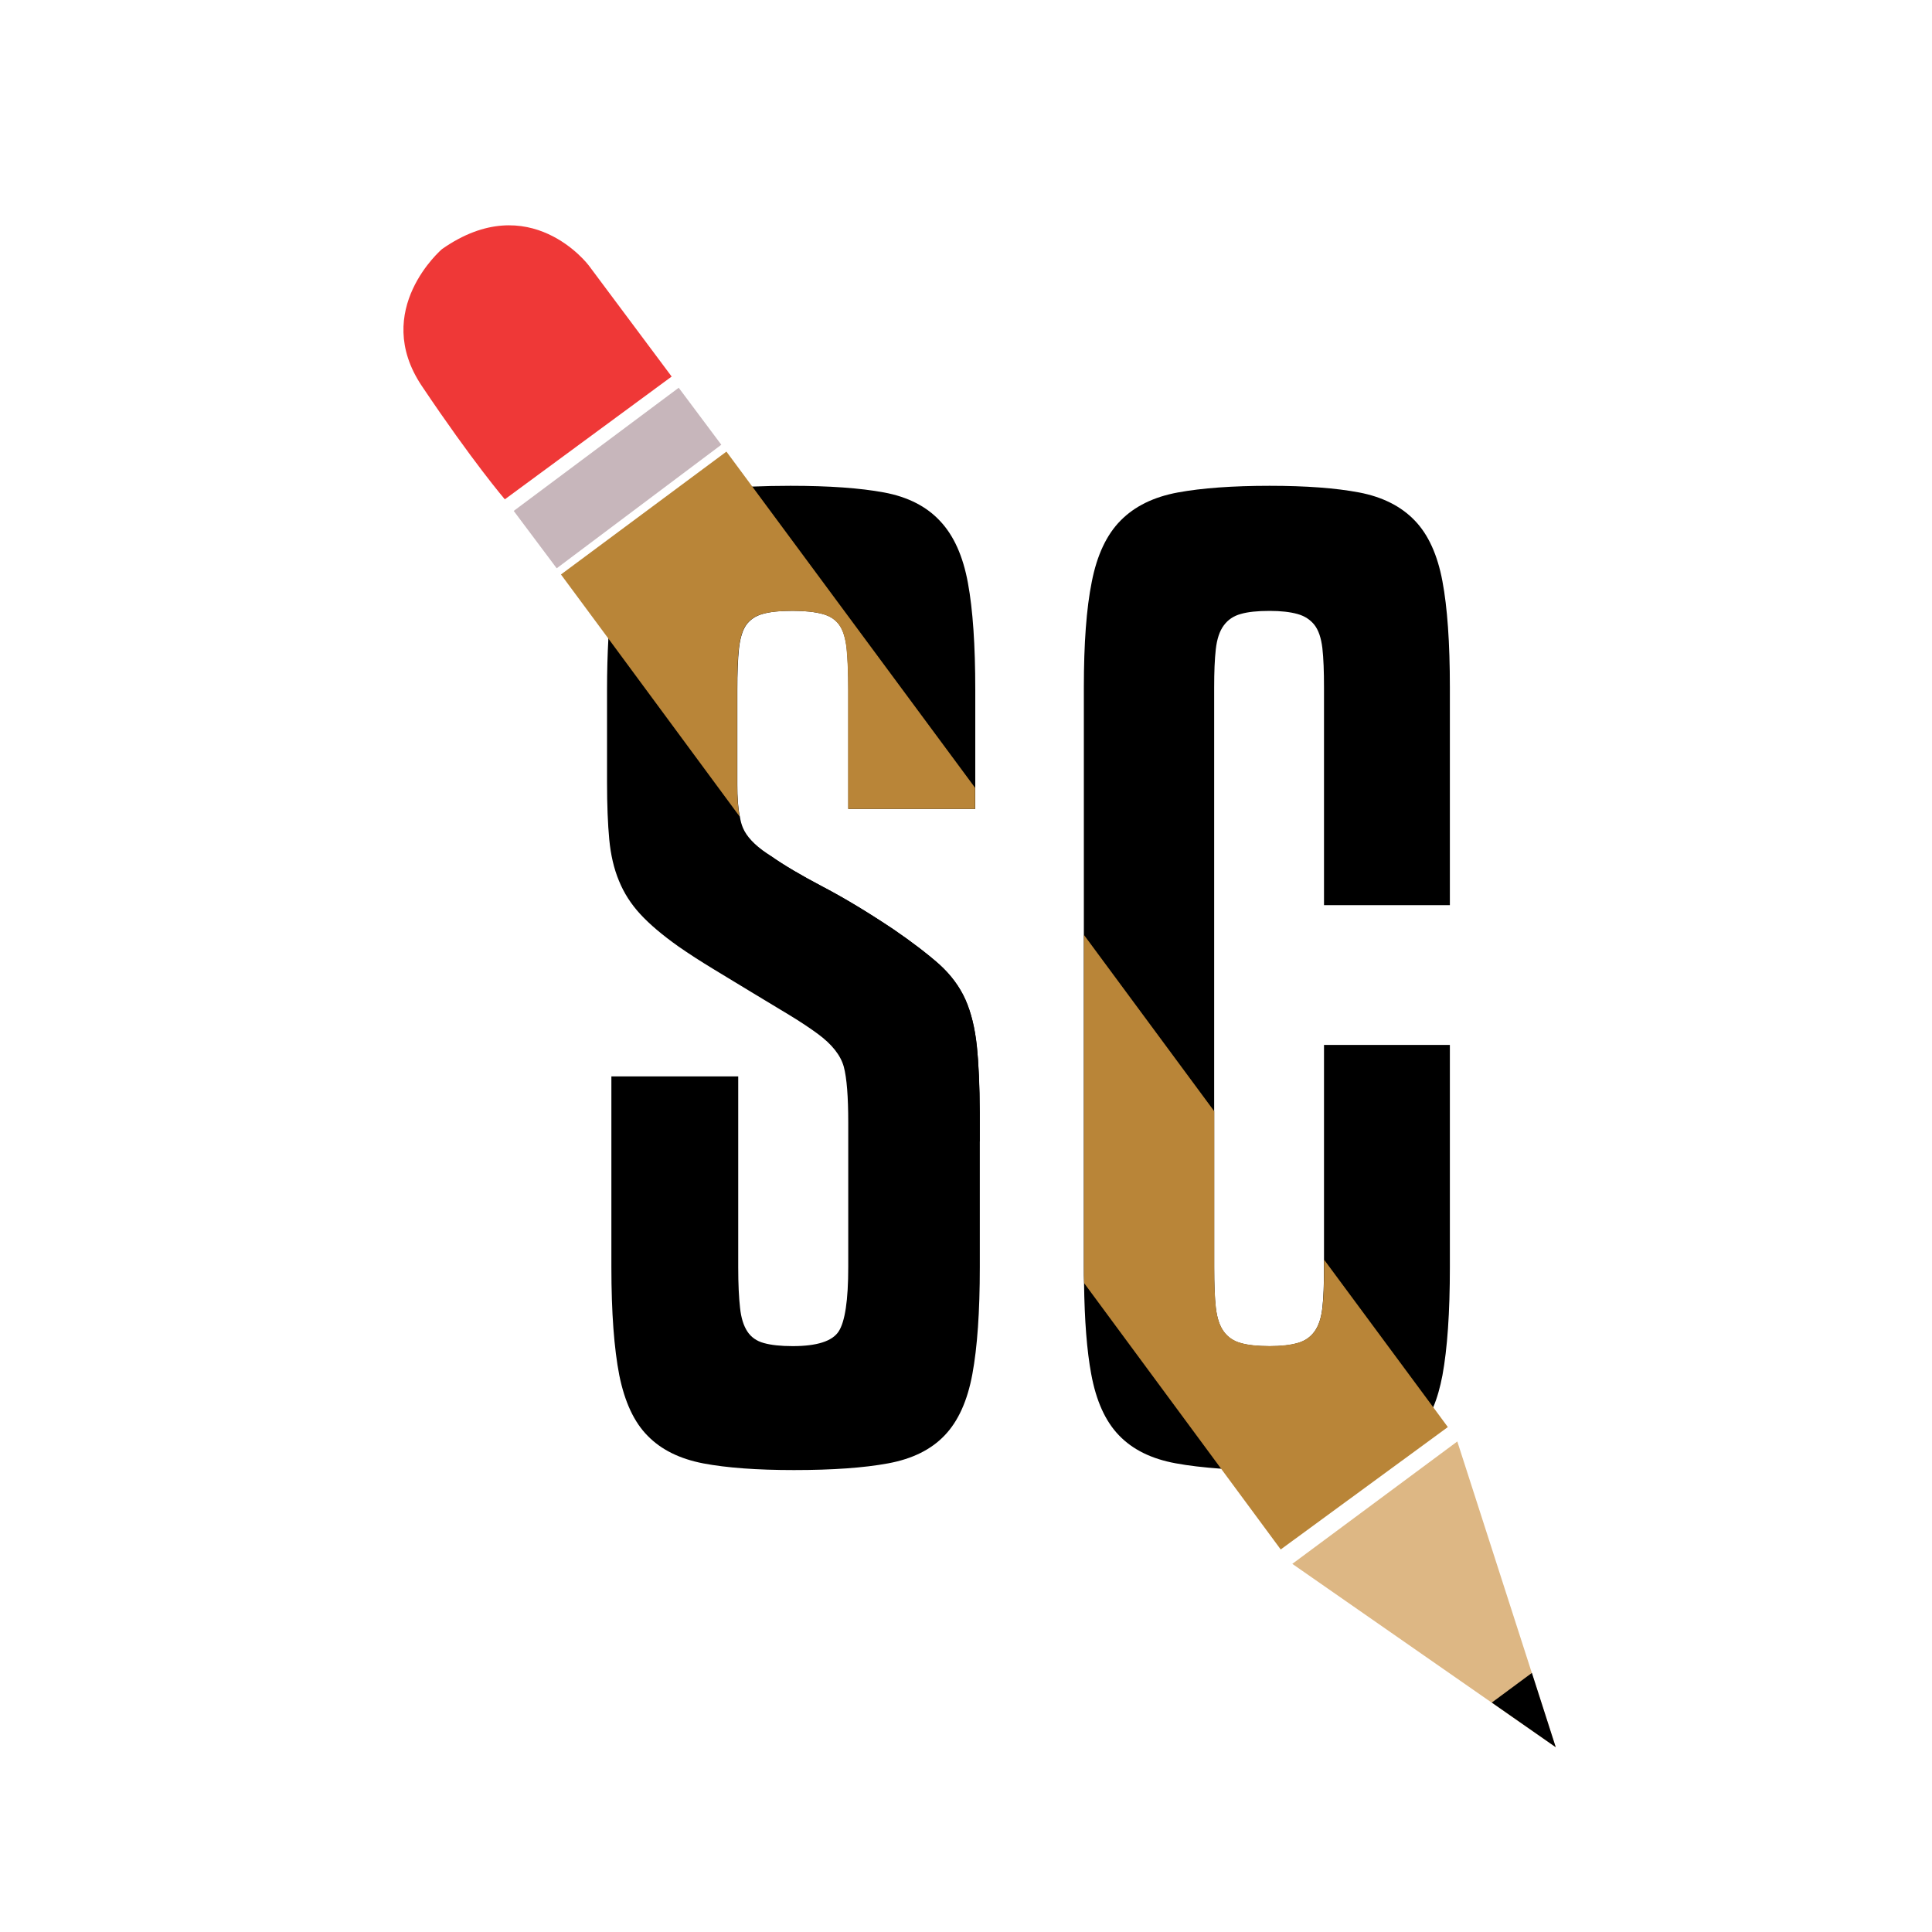 <?xml version="1.0" encoding="utf-8"?>
<!-- Generator: Adobe Illustrator 23.0.4, SVG Export Plug-In . SVG Version: 6.00 Build 0)  -->
<svg version="1.1" id="Layer_1" xmlns="http://www.w3.org/2000/svg" xmlns:xlink="http://www.w3.org/1999/xlink" x="0px" y="0px"
	 viewBox="0 0 200 200" style="enable-background:new 0 0 200 200;" xml:space="preserve">
<style type="text/css">
	.st0{fill:#DDB784;}
	.st1{fill:#B98538;}
	.st2{fill:#C7B6BB;}
	.st3{fill:#EF3837;}
</style>
<g>
	<g>
		<path d="M101.12,108.27c-0.2-1.85-0.59-3.44-1.17-4.78c-0.6-1.34-1.5-2.56-2.7-3.65c-1.22-1.08-2.81-2.3-4.76-3.64
			c-2.65-1.77-5.09-3.24-7.32-4.41c-2.24-1.17-4.01-2.22-5.33-3.15c-0.15-0.09-0.29-0.19-0.43-0.29c-1.33-0.89-2.14-1.79-2.5-2.65
			c-0.14-0.32-0.25-0.72-0.32-1.17c-0.19-0.86-0.26-1.97-0.26-3.3v-9.81c0-1.77,0.05-3.19,0.17-4.29c0.12-1.08,0.37-1.9,0.76-2.45
			c0.4-0.54,0.96-0.93,1.71-1.13c0.74-0.22,1.77-0.32,3.1-0.32c1.25,0,2.27,0.11,3.05,0.32c0.79,0.2,1.37,0.59,1.76,1.13
			c0.4,0.56,0.65,1.37,0.77,2.45c0.11,1.09,0.17,2.51,0.17,4.29v12.32h13.14V71.42c0-4.61-0.25-8.31-0.76-11.07
			c-0.51-2.78-1.46-4.9-2.88-6.41c-1.4-1.51-3.33-2.5-5.8-2.96c-2.47-0.46-5.69-0.69-9.68-0.69c-1.42,0-2.73,0.03-3.95,0.08
			c-2.24,0.11-4.13,0.32-5.72,0.62c-2.47,0.46-4.39,1.45-5.75,2.96c-1.37,1.51-2.31,3.64-2.82,6.41c-0.29,1.6-0.51,3.52-0.62,5.74
			c-0.09,1.62-0.14,3.39-0.14,5.33v9.56c0,2.34,0.08,4.32,0.23,5.91c0.15,1.59,0.48,3.02,1,4.27c0.51,1.26,1.25,2.42,2.22,3.47
			c0.97,1.05,2.28,2.16,3.93,3.33c1.09,0.76,2.33,1.56,3.7,2.39c1.36,0.83,2.71,1.65,4.04,2.45c1.33,0.8,2.58,1.56,3.76,2.27
			c1.17,0.71,2.14,1.36,2.93,1.94c1.48,1.09,2.37,2.22,2.7,3.41c0.31,1.17,0.46,3.1,0.46,5.78v14.97c0,3.44-0.34,5.66-1,6.66
			c-0.66,1-2.24,1.51-4.75,1.51c-1.25,0-2.25-0.11-2.99-0.32c-0.74-0.2-1.31-0.6-1.7-1.19c-0.39-0.59-0.65-1.4-0.76-2.45
			c-0.12-1.05-0.19-2.45-0.19-4.21v-19.75H63.29v19.75c0,4.69,0.28,8.42,0.82,11.19c0.56,2.76,1.53,4.86,2.95,6.28
			c1.4,1.43,3.31,2.37,5.74,2.84c2.44,0.46,5.55,0.69,9.39,0.69c3.99,0,7.23-0.23,9.73-0.69c2.51-0.46,4.46-1.42,5.87-2.9
			c1.4-1.46,2.36-3.58,2.87-6.35c0.51-2.76,0.77-6.45,0.77-11.06v-15.99C101.42,112.42,101.31,110.12,101.12,108.27z"/>
		<path d="M150.09,93.68V71.16c0-4.61-0.26-8.28-0.77-10.99c-0.51-2.73-1.46-4.83-2.87-6.29c-1.4-1.46-3.33-2.44-5.75-2.9
			c-2.42-0.46-5.5-0.69-9.27-0.69c-3.82,0-7,0.23-9.5,0.69s-4.47,1.43-5.92,2.9c-1.45,1.46-2.45,3.58-2.99,6.35
			c-0.56,2.76-0.82,6.41-0.82,10.93v60.01c0,0.57,0,1.13,0.02,1.67c0.05,3.84,0.29,6.97,0.74,9.39c0.51,2.78,1.46,4.89,2.87,6.35
			c1.42,1.48,3.36,2.44,5.87,2.9c1.34,0.25,2.91,0.43,4.69,0.56c1.53,0.09,3.21,0.14,5.04,0.14c3.76,0,6.85-0.23,9.27-0.69
			c2.42-0.46,4.35-1.4,5.75-2.84c0.77-0.79,1.4-1.77,1.91-2.96c0.42-0.97,0.72-2.08,0.96-3.31c0.51-2.78,0.77-6.51,0.77-11.19
			v-23.02h-13.03v23.02c0,1.76-0.05,3.16-0.17,4.21c-0.12,1.05-0.39,1.87-0.82,2.45c-0.43,0.59-1.02,0.99-1.76,1.19
			c-0.76,0.22-1.71,0.32-2.88,0.32c-1.25,0-2.25-0.11-2.99-0.32c-0.74-0.2-1.33-0.6-1.76-1.19c-0.43-0.59-0.69-1.4-0.82-2.45
			c-0.12-1.05-0.17-2.45-0.17-4.21V71.16c0-1.59,0.05-2.91,0.17-3.96c0.12-1.05,0.39-1.87,0.82-2.45c0.43-0.59,1.02-0.99,1.76-1.19
			c0.74-0.22,1.74-0.32,2.99-0.32c1.17,0,2.13,0.11,2.88,0.32c0.74,0.2,1.33,0.59,1.76,1.13c0.43,0.56,0.69,1.34,0.82,2.39
			c0.12,1.05,0.17,2.42,0.17,4.09v22.53H150.09z"/>
	</g>
	<polygon class="st0" points="150.86,149.22 161.05,180.87 133.78,161.89 	"/>
	<path class="st1" d="M82.05,63.23c-1.33,0-2.36,0.11-3.1,0.32c-0.76,0.2-1.31,0.59-1.71,1.13c-0.39,0.56-0.63,1.37-0.76,2.45
		c-0.12,1.09-0.17,2.51-0.17,4.29v9.81c0,1.33,0.08,2.44,0.26,3.3L62.96,66.08l-4.89-6.61l17.13-12.72l2.67,3.61l23.07,31.19v2.19
		H87.8V71.42c0-1.77-0.06-3.19-0.17-4.29c-0.12-1.08-0.37-1.9-0.77-2.45c-0.39-0.54-0.97-0.93-1.76-1.13
		C84.32,63.34,83.3,63.23,82.05,63.23z"/>
	<path d="M101.12,108.27c0.19,1.85,0.29,4.15,0.29,6.91v3.01L79.4,88.35c0.14,0.11,0.28,0.2,0.43,0.29c1.33,0.93,3.1,1.97,5.33,3.15
		c2.24,1.17,4.67,2.64,7.32,4.41c1.96,1.34,3.55,2.56,4.76,3.64c1.2,1.09,2.1,2.31,2.7,3.65
		C100.54,104.83,100.92,106.42,101.12,108.27z"/>
	<path class="st1" d="M149.88,147.73l-17.3,12.67l-6.18-8.37l-14.17-19.2c-0.02-0.54-0.02-1.09-0.02-1.67V96.78l13.49,18.26v16.13
		c0,1.76,0.05,3.16,0.17,4.21c0.12,1.05,0.39,1.87,0.82,2.45c0.43,0.59,1.02,0.99,1.76,1.19c0.74,0.22,1.74,0.32,2.99,0.32
		c1.17,0,2.13-0.11,2.88-0.32c0.74-0.2,1.33-0.6,1.76-1.19c0.43-0.59,0.69-1.4,0.82-2.45c0.12-1.05,0.17-2.45,0.17-4.21v-0.77
		l11.3,15.28L149.88,147.73z"/>
	<polygon class="st2" points="70.26,40.14 74.67,46.04 57.63,58.83 53.18,52.89 	"/>
	<path class="st3" d="M69.53,38.98l-8.59-11.51c0,0-6.08-8.08-15.19-1.68c0,0-7.36,6.3-2.08,14.17s8.59,11.73,8.59,11.73
		L69.53,38.98z"/>
	<polygon points="154.43,176.25 158.58,173.18 161.05,180.87 	"/>
</g>
</svg>
